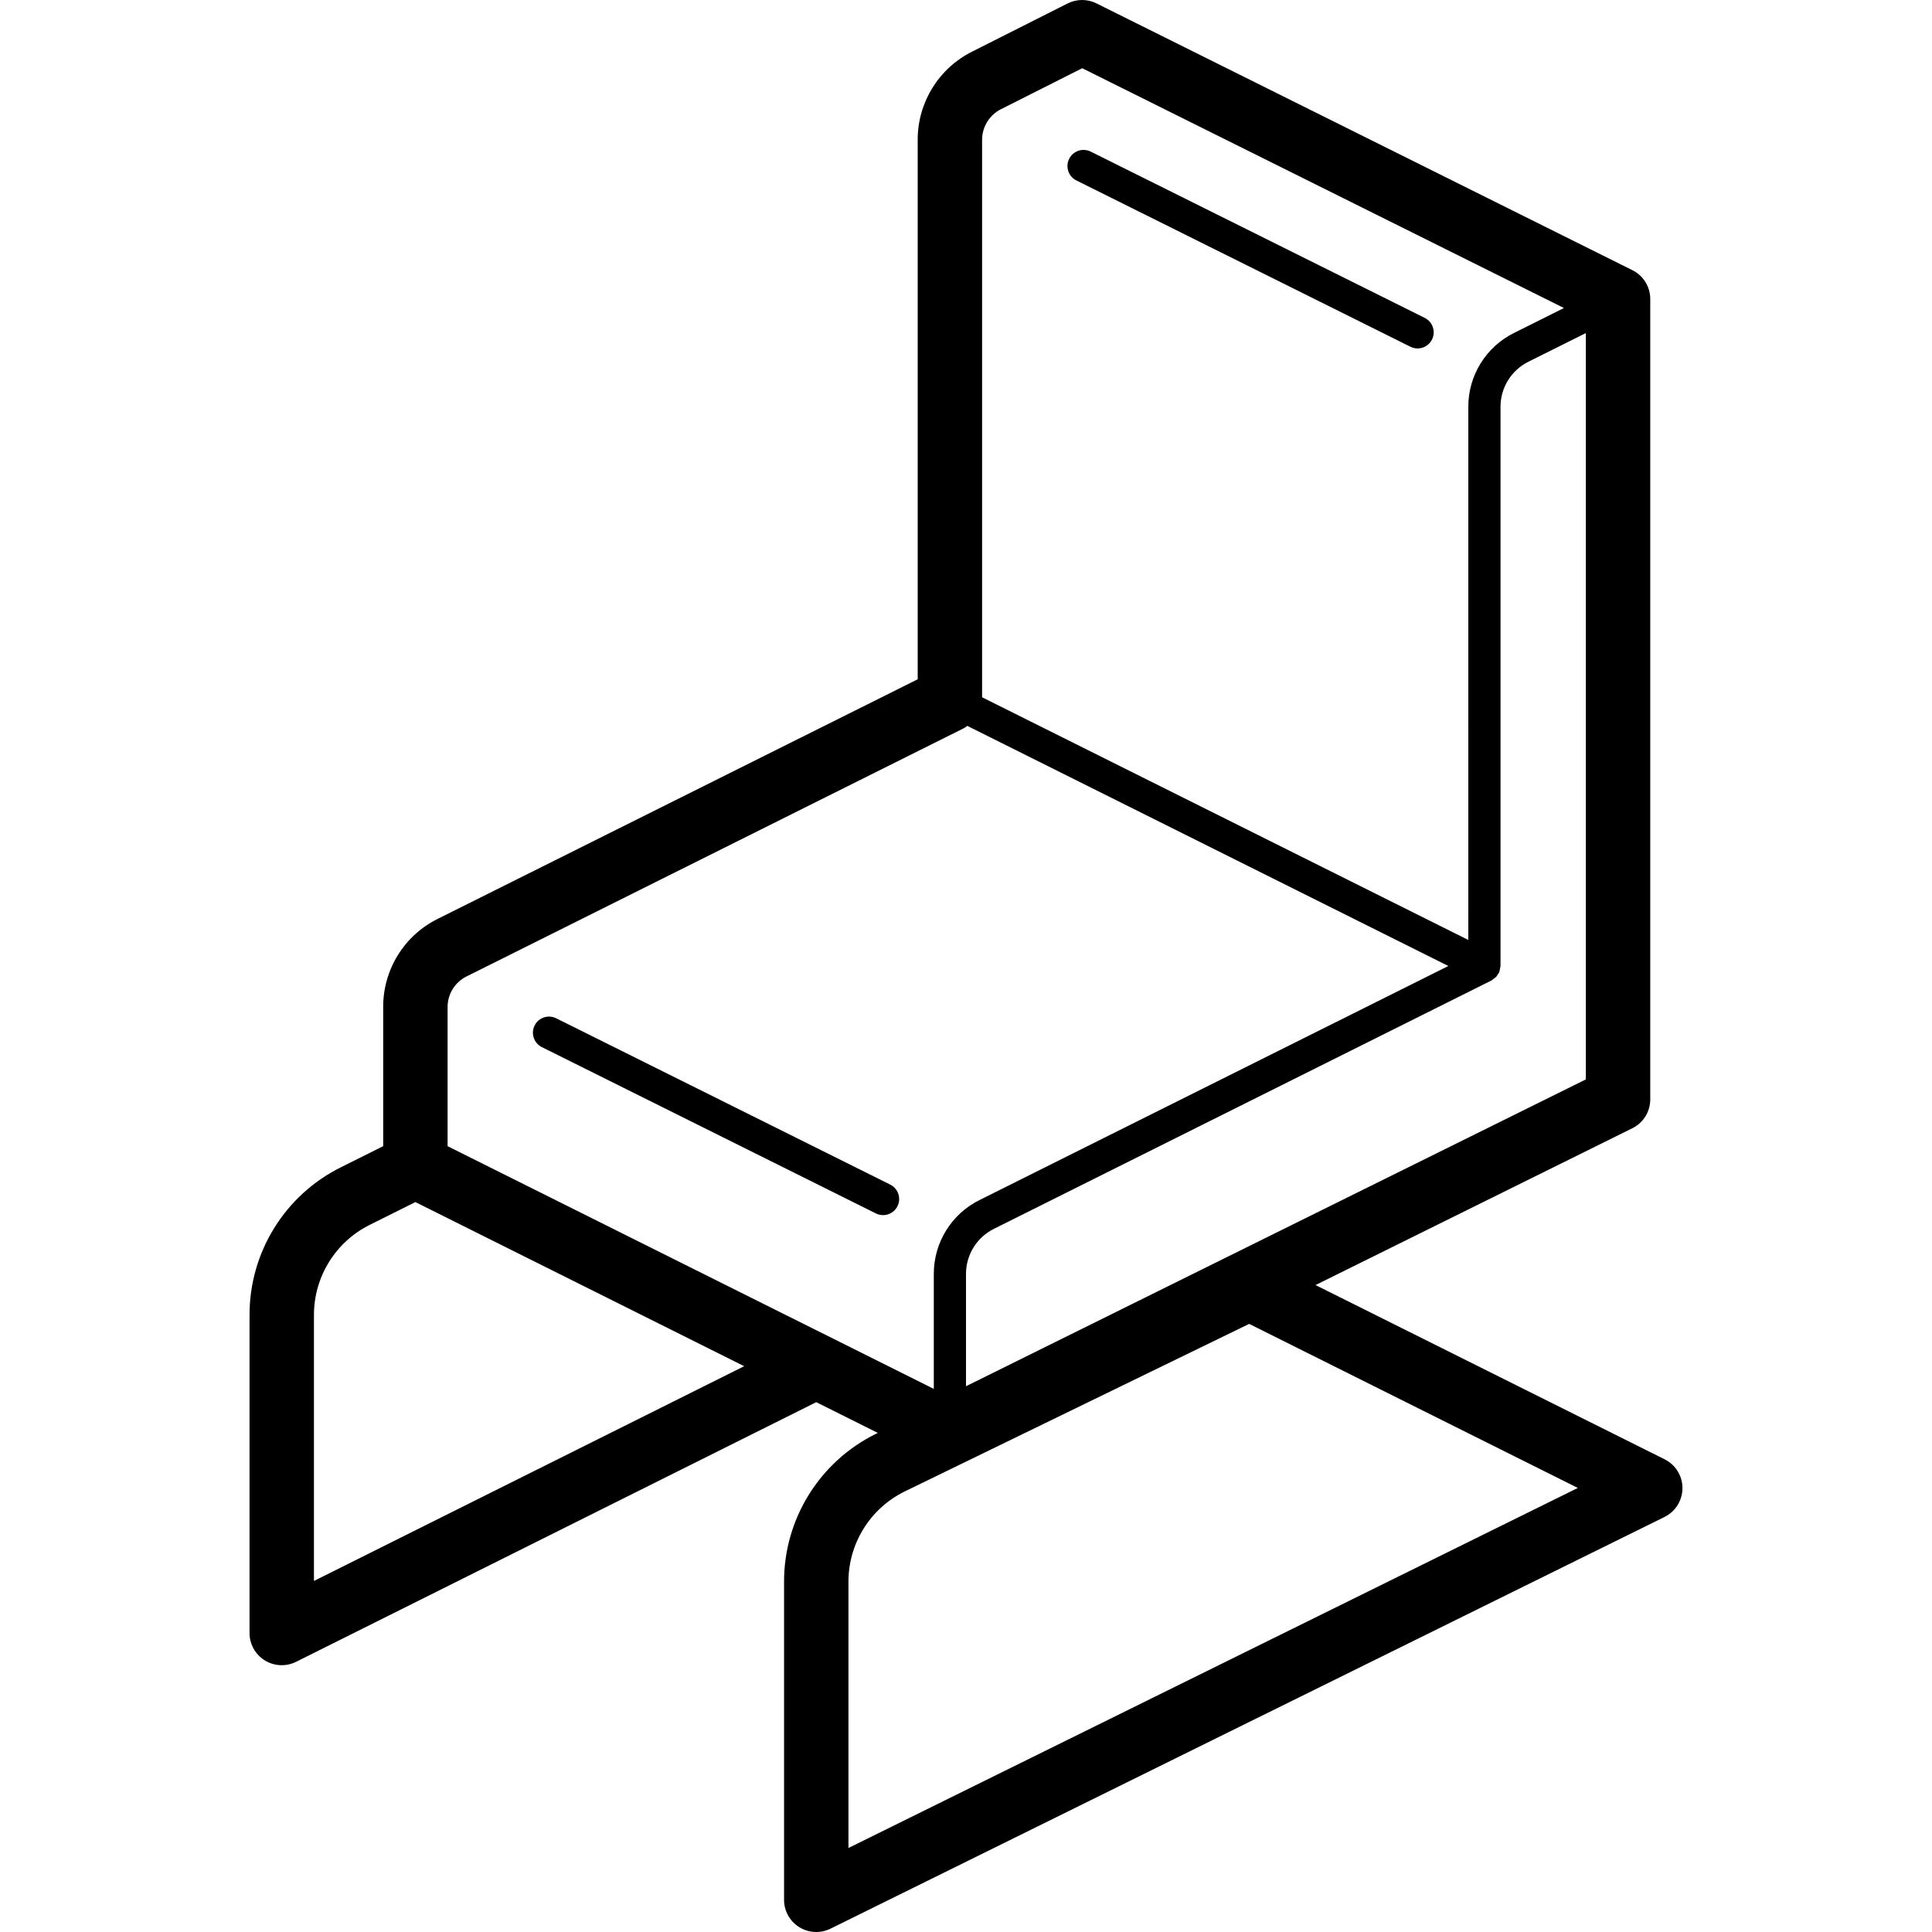<?xml version="1.0" encoding="iso-8859-1"?>
<!-- Generator: Adobe Illustrator 19.0.0, SVG Export Plug-In . SVG Version: 6.00 Build 0)  -->
<svg version="1.1" id="Capa_1" xmlns="http://www.w3.org/2000/svg" xmlns:xlink="http://www.w3.org/1999/xlink" x="0px" y="0px"
	 viewBox="0 0 511.999 511.999" style="enable-background:new 0 0 511.999 511.999;" xml:space="preserve">
<g>
	<g>
		<g>
			<path d="M441.141,386.728l-92.509-46.175l83.951-41.554c2.909-1.437,4.75-4.401,4.75-7.646V79.236
				c0-3.238-1.834-6.196-4.733-7.637L290.574,0.895c-2.408-1.199-5.24-1.192-7.642,0.017l-25.317,12.771
				c-8.859,4.43-14.444,13.495-14.417,23.399v142.933l-127.142,63.462c-8.903,4.386-14.532,13.459-14.508,23.383v36.886
				l-11.117,5.547c-14.928,7.377-24.355,22.608-24.3,39.259v84.208c-0.002,2.956,1.528,5.703,4.042,7.258s5.655,1.697,8.299,0.375
				l137.842-68.803l16.316,8.145l-0.541,0.263c-14.928,7.378-24.357,22.607-24.308,39.258v84.208
				c-0.002,2.95,1.521,5.691,4.026,7.248c2.505,1.557,5.638,1.709,8.282,0.402l221.017-109.104c2.907-1.433,4.751-4.39,4.758-7.631
				C445.873,391.139,444.042,388.173,441.141,386.728z M420.266,286.057l-164.267,81.308v-29.737
				c-0.013-5.088,2.87-9.74,7.433-11.992l131.858-65.821c0.067-0.033,0.105-0.095,0.169-0.132c0.347-0.265,0.691-0.534,1.033-0.805
				c0.175-0.211,0.329-0.439,0.458-0.68l0.066-0.098c0.047-0.081,0.139-0.112,0.181-0.197l0.032-0.119
				c0.044-0.094,0.079-0.188,0.116-0.285c0.074-0.238,0.127-0.483,0.158-0.73c0.055-0.209,0.094-0.422,0.117-0.637l0.027-0.132
				V107.836c-0.013-5.088,2.87-9.74,7.433-11.992l15.183-7.579V286.057z M260.266,37.082c-0.01-3.455,1.941-6.617,5.033-8.158
				l21.5-10.846l127.659,63.55l-13.183,6.583c-7.467,3.685-12.184,11.299-12.158,19.625V249.1l-128.85-64.315V37.082z
				 M83.199,418.965v-70.413c-0.031-10.173,5.73-19.477,14.85-23.983l12.036-6.006l87.13,43.493L83.199,418.965z M118.616,303.749
				v-36.888c0.003-3.447,1.964-6.593,5.058-8.112l131.867-65.821c0.282-0.17,0.553-0.356,0.813-0.558l127.475,63.629
				l-124.204,62.004c-7.467,3.685-12.184,11.299-12.158,19.625v30.441L118.616,303.749z M224.849,489.736v-70.479
				c-0.037-10.147,5.695-19.433,14.783-23.946l91.408-44.467l87.1,43.475L224.849,489.736z"/>
			<path d="M235.924,313.932l-88.533-44.079c-2.11-1.047-4.669-0.186-5.717,1.923s-0.19,4.669,1.917,5.719l88.533,44.079
				c2.11,1.047,4.669,0.186,5.717-1.923S238.032,314.983,235.924,313.932z"/>
			<path d="M377.583,84.252l-88.534-44.075c-2.11-1.047-4.669-0.186-5.717,1.923s-0.191,4.668,1.917,5.719l0,0l88.533,44.075
				c2.11,1.047,4.669,0.186,5.717-1.923S379.691,85.303,377.583,84.252z"/>
		</g>
	</g>
</g>
<g>
</g>
<g>
</g>
<g>
</g>
<g>
</g>
<g>
</g>
<g>
</g>
<g>
</g>
<g>
</g>
<g>
</g>
<g>
</g>
<g>
</g>
<g>
</g>
<g>
</g>
<g>
</g>
<g>
</g>
</svg>
